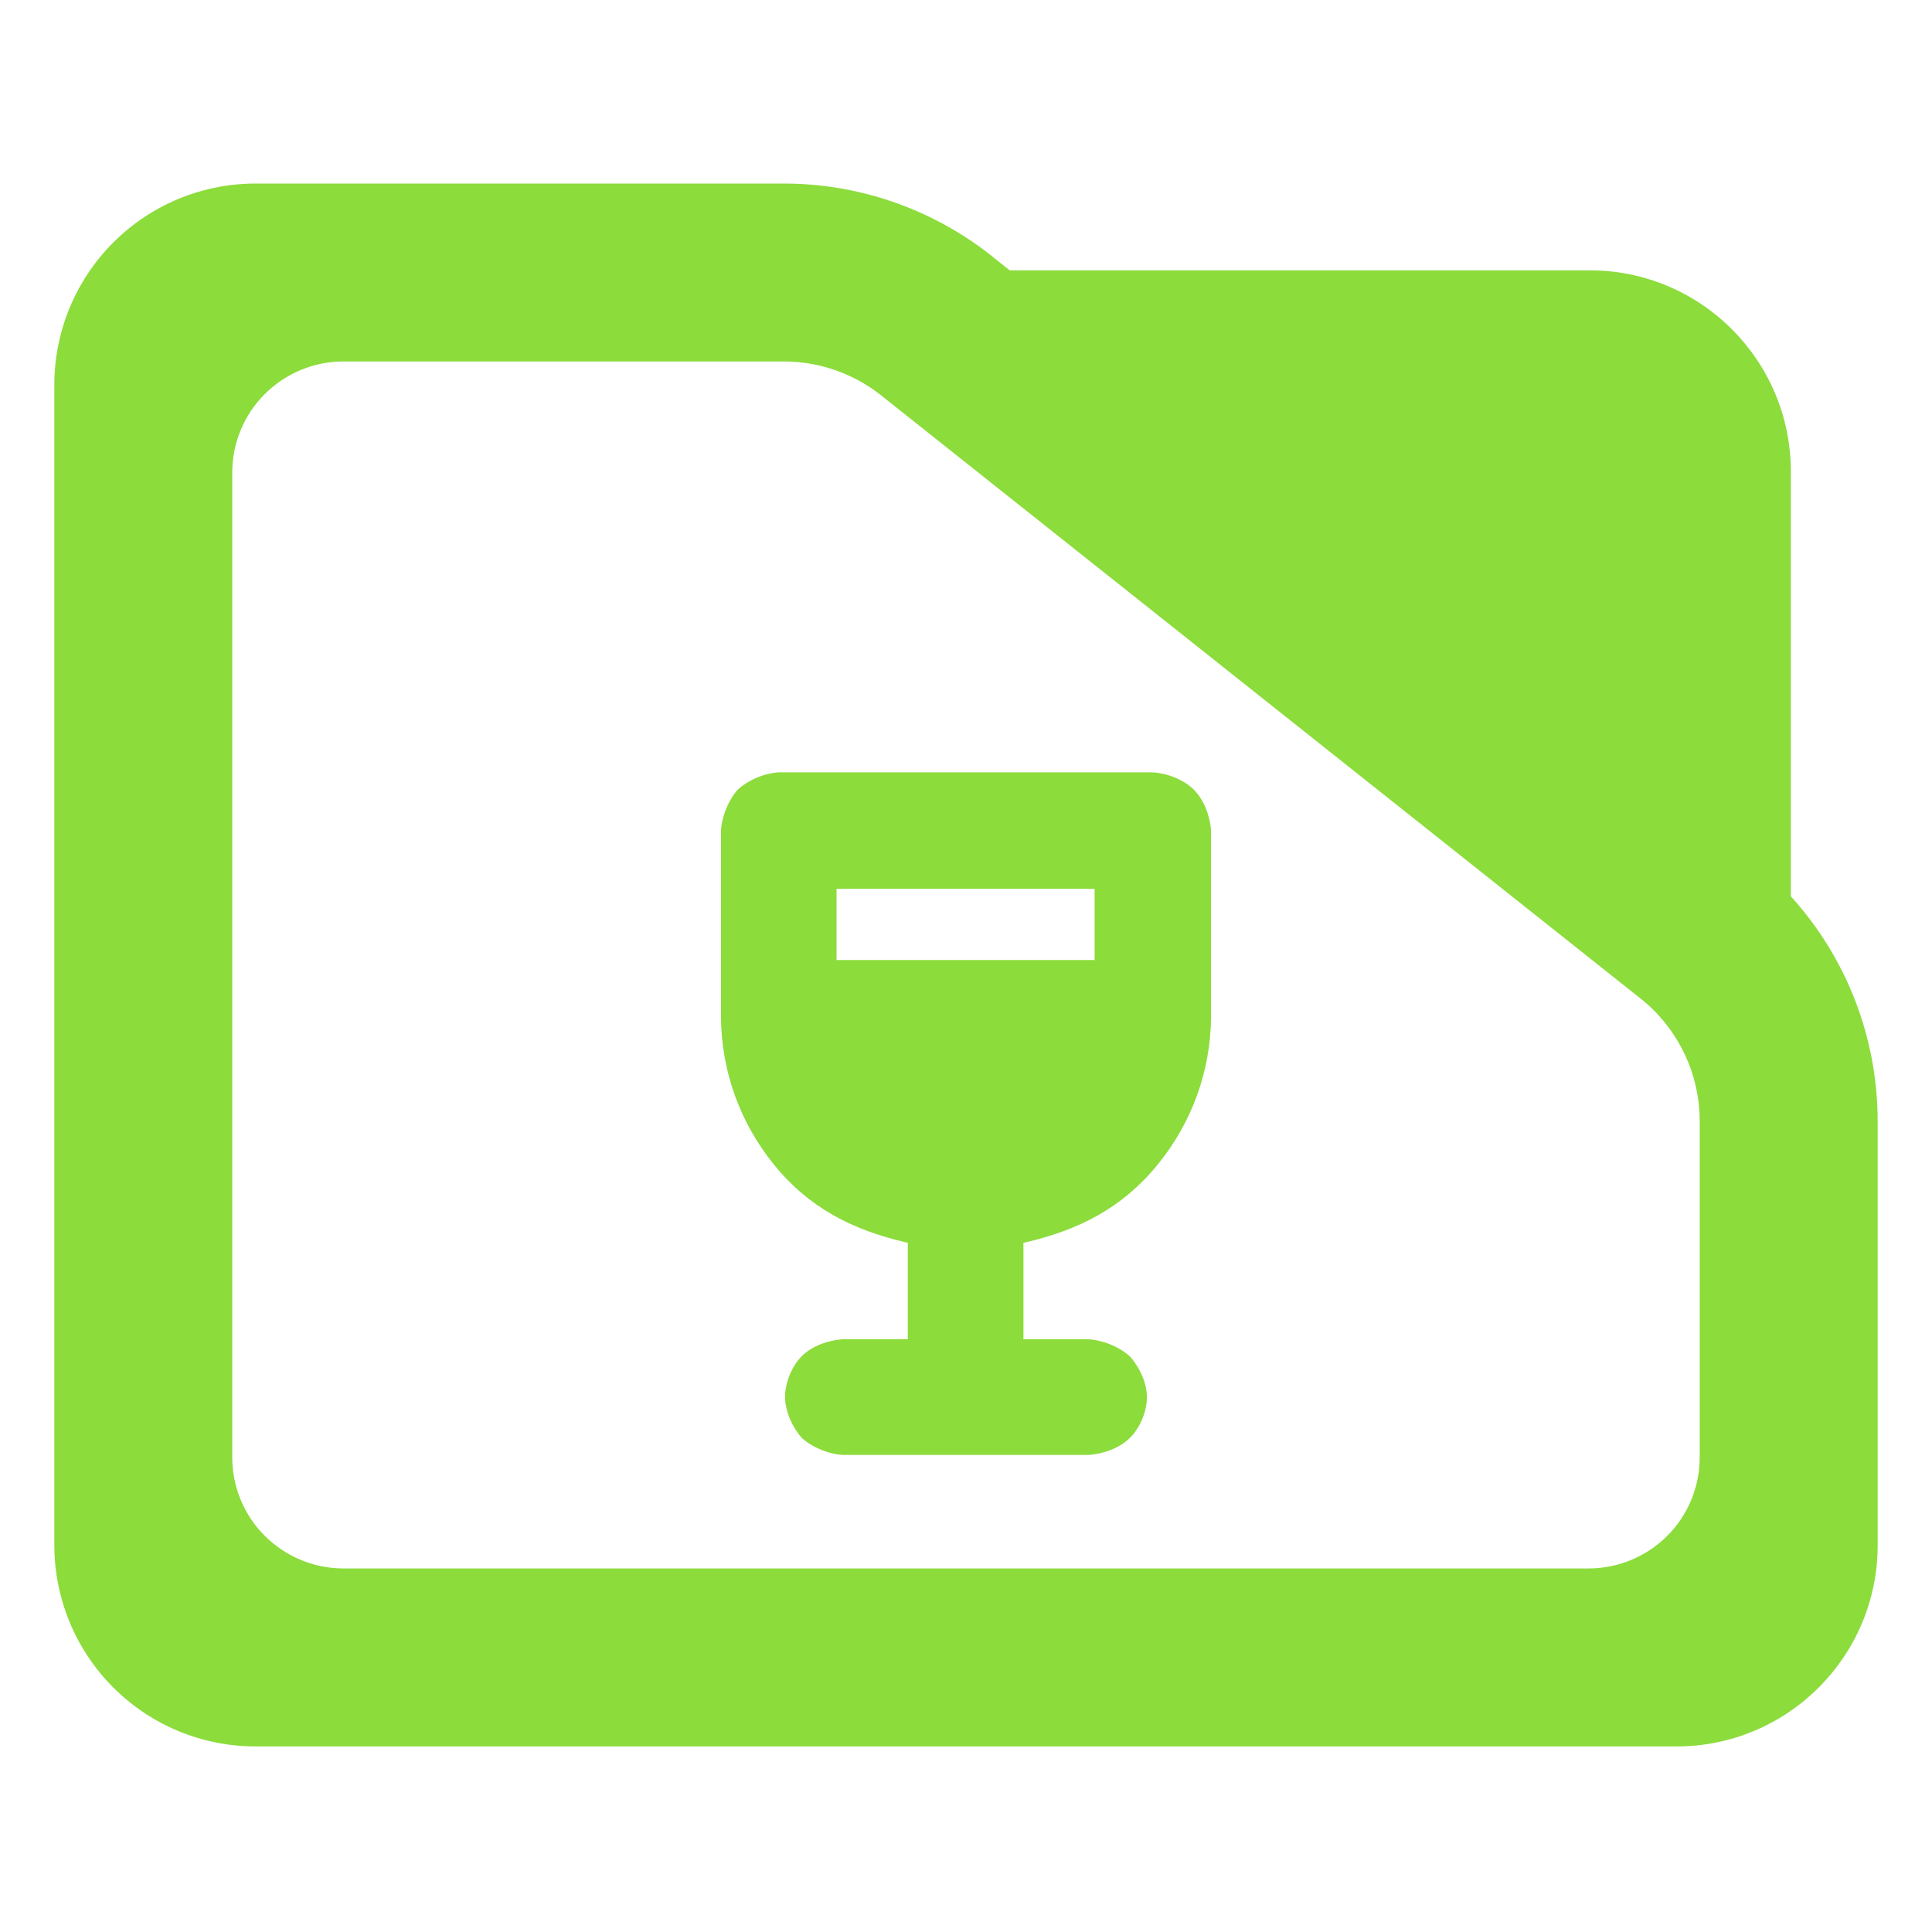 <?xml version="1.0" encoding="utf-8"?>
<svg clip-rule="evenodd" fill-rule="evenodd" stroke-linejoin="round" stroke-miterlimit="2" viewBox="0 0 48 48" xmlns="http://www.w3.org/2000/svg">
  <path fill="rgb(140, 220, 60)" d="M 44.493 22.269 C 45.873 23.788 46.65 25.778 46.65 27.857 L 46.65 38.39 C 46.65 41.152 44.412 43.39 41.65 43.39 L 6.35 43.39 C 5.023 43.39 3.751 42.863 2.815 41.926 C 1.877 40.988 1.35 39.716 1.35 38.39 L 1.35 9.56 C 1.35 8.233 1.877 6.962 2.815 6.024 C 3.751 5.087 5.023 4.56 6.35 4.56 L 19.47 4.56 C 21.415 4.56 23.3 5.241 24.795 6.486 L 25.085 6.716 L 39.494 6.716 C 42.255 6.716 44.493 8.955 44.493 11.716 L 44.493 22.269 Z M 40.824 24.86 L 21.96 9.878 C 21.259 9.298 20.38 8.98 19.47 8.98 L 8.533 8.98 C 7.8 8.98 7.098 9.272 6.579 9.79 C 6.061 10.307 5.77 11.01 5.77 11.742 L 5.77 36.206 C 5.77 36.939 6.061 37.642 6.579 38.158 C 7.098 38.676 7.8 38.968 8.533 38.968 L 39.467 38.968 C 40.2 38.968 40.902 38.676 41.42 38.16 C 41.939 37.642 42.229 36.939 42.229 36.206 L 42.229 27.857 C 42.229 26.707 41.722 25.616 40.842 24.875 L 40.824 24.86 Z M 22.554 33.274 L 22.554 30.877 C 21.175 30.564 20.093 30.002 19.229 28.935 C 18.373 27.879 17.927 26.602 17.912 25.287 L 17.912 20.645 C 17.93 20.292 18.09 19.894 18.322 19.626 C 18.586 19.38 18.989 19.209 19.348 19.189 L 28.632 19.189 C 28.99 19.208 29.404 19.363 29.66 19.618 C 29.915 19.874 30.069 20.289 30.088 20.645 L 30.088 25.287 C 30.073 26.603 29.622 27.881 28.76 28.936 C 27.89 30.003 26.808 30.566 25.427 30.878 L 25.427 33.274 L 27.038 33.274 C 27.393 33.292 27.791 33.453 28.059 33.687 C 28.304 33.95 28.495 34.353 28.495 34.714 C 28.495 35.077 28.316 35.493 28.057 35.74 C 27.802 35.983 27.392 36.129 27.038 36.147 L 20.942 36.147 C 20.585 36.128 20.186 35.964 19.923 35.727 C 19.688 35.464 19.505 35.064 19.505 34.707 C 19.505 34.349 19.675 33.935 19.925 33.688 C 20.175 33.441 20.586 33.292 20.942 33.274 L 22.554 33.274 Z M 20.784 23.851 L 27.195 23.851 L 27.195 22.082 L 20.784 22.082 L 20.784 23.851 Z"/>
</svg>